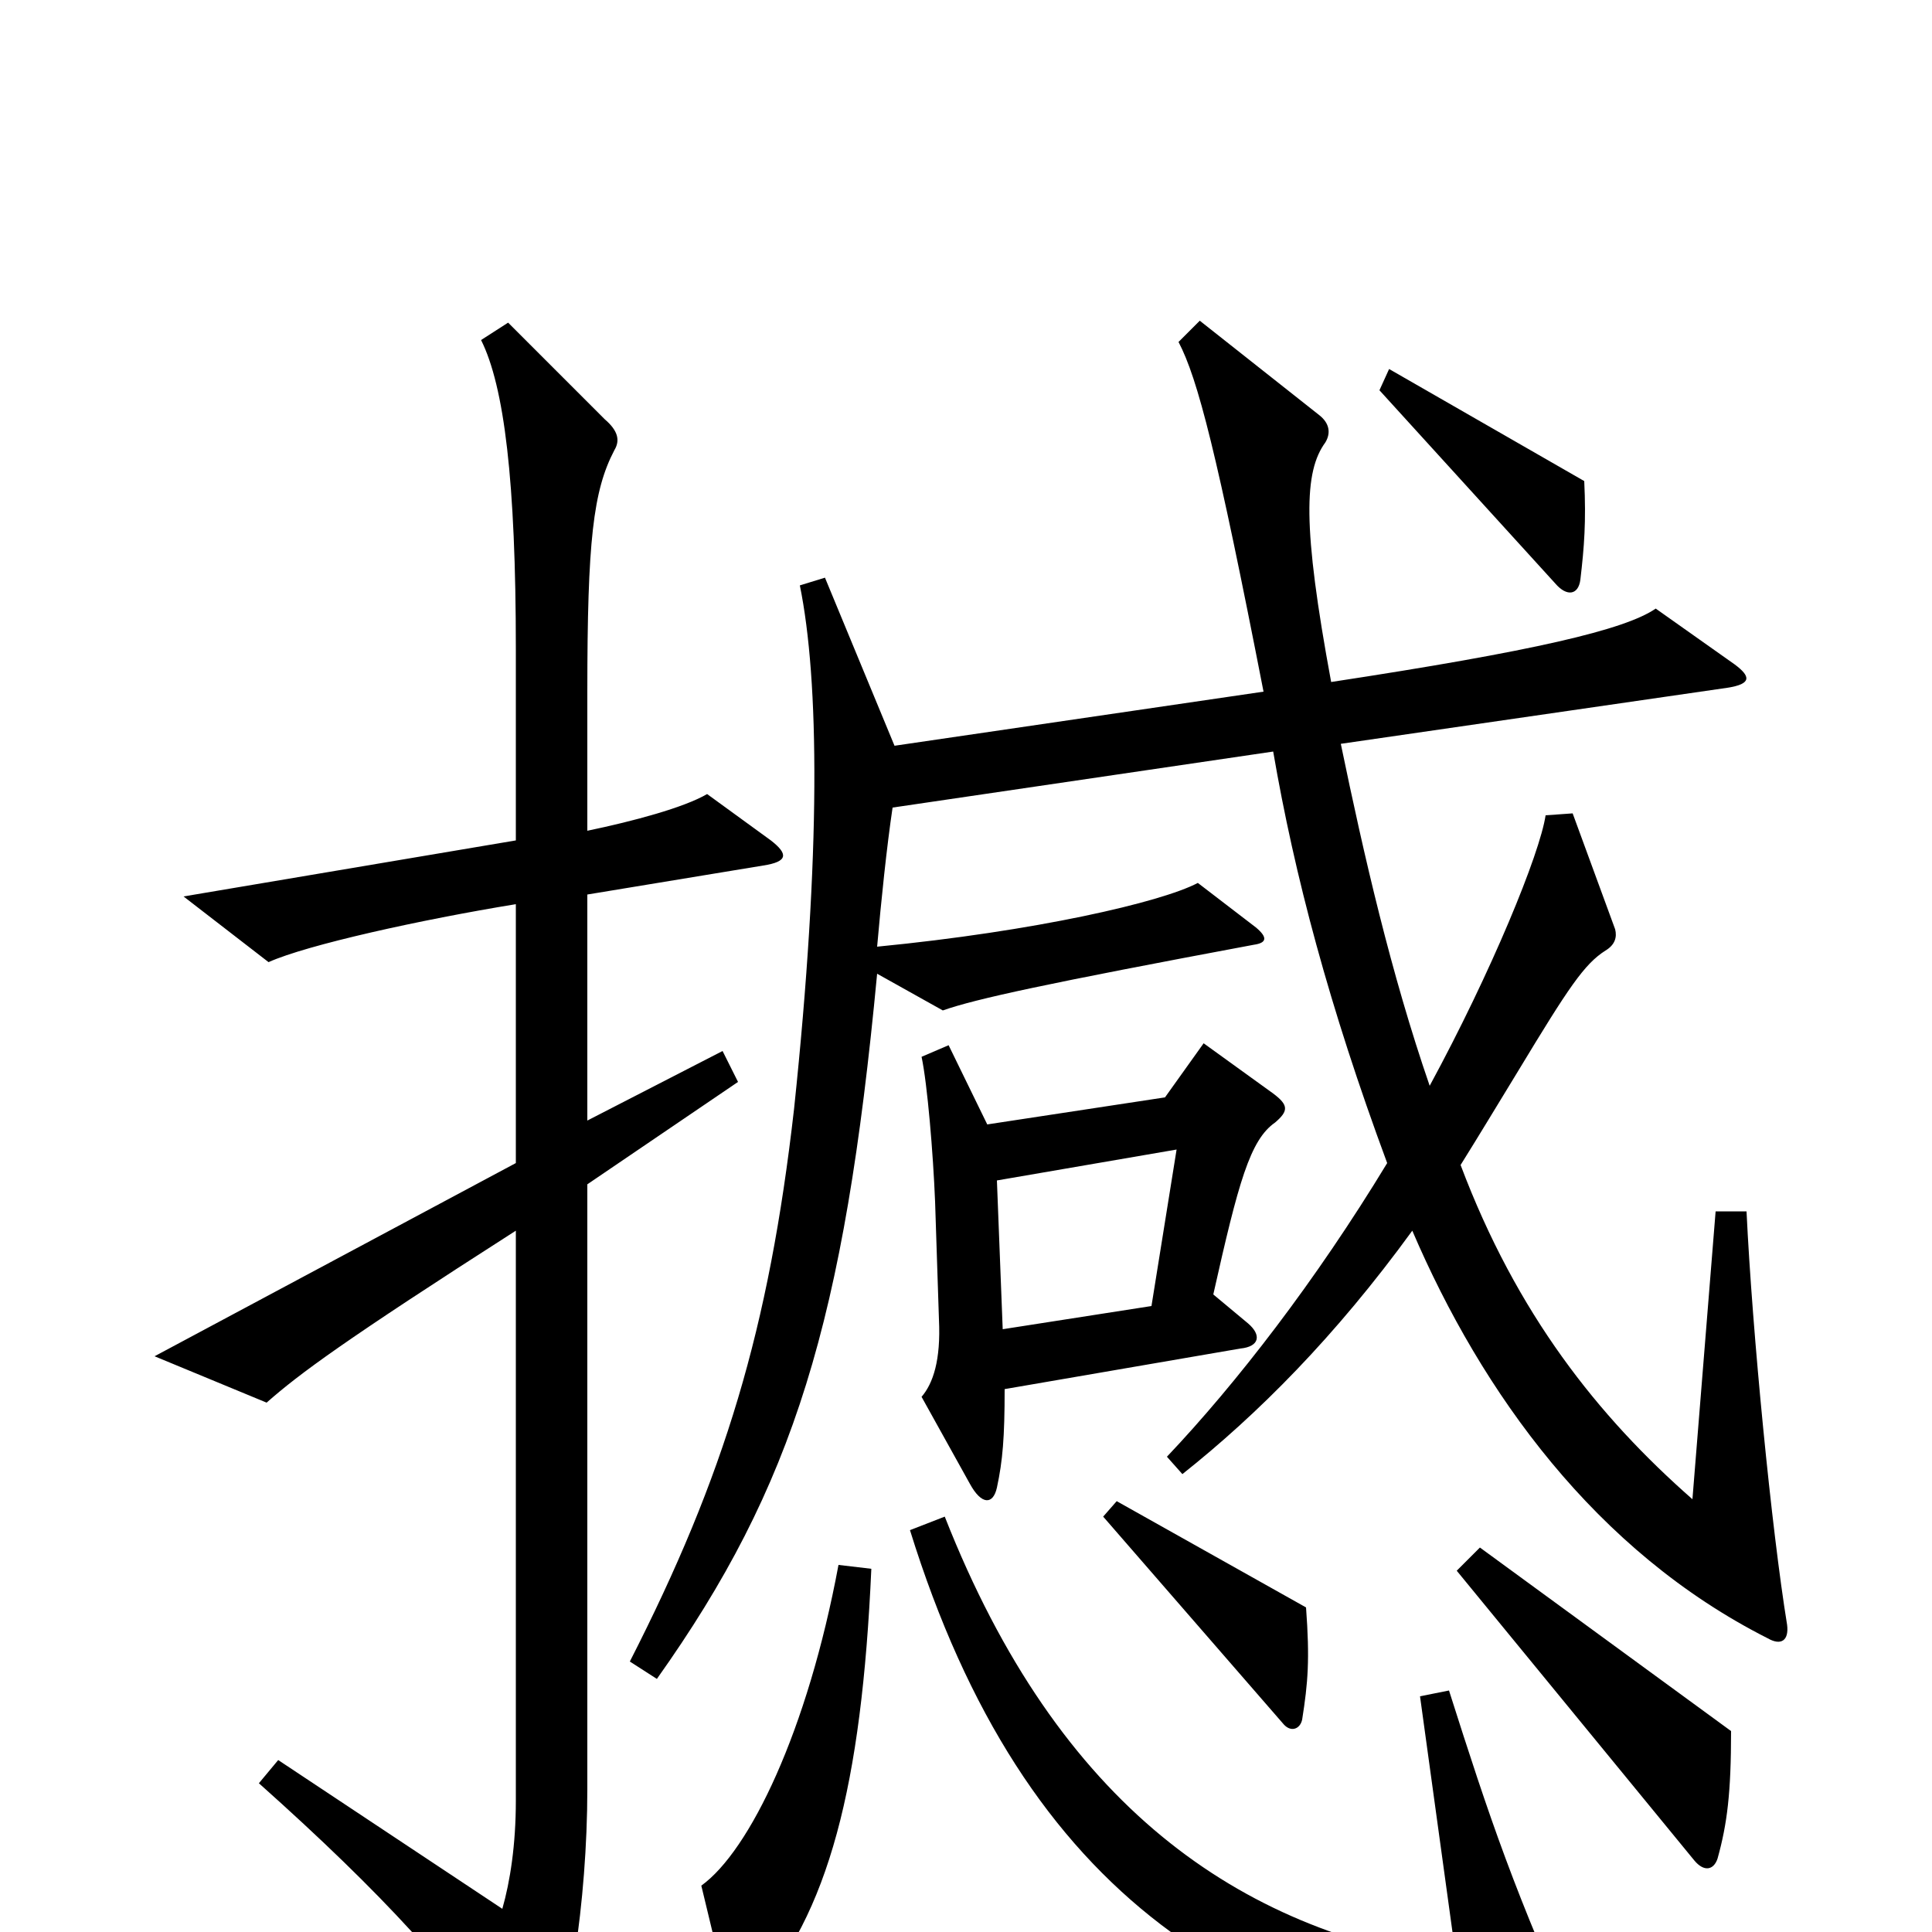 <svg xmlns="http://www.w3.org/2000/svg" viewBox="0 -1000 1000 1000">
	<path fill="#000000" d="M820 -751L719 -809L714 -798L805 -698C811 -691 817 -692 818 -700C820 -717 821 -730 820 -751ZM925 -159C917 -208 907 -310 904 -373H888L876 -224C827 -267 785 -320 756 -397C766 -413 775 -428 786 -446C812 -489 820 -501 831 -508C836 -511 837 -515 836 -519L814 -579L800 -578C797 -558 772 -497 740 -438C720 -496 706 -557 694 -615L894 -644C907 -646 906 -650 898 -656L857 -685C841 -674 794 -663 689 -647C674 -728 675 -756 686 -771C689 -776 688 -781 683 -785L621 -834L610 -823C620 -804 630 -765 654 -642L463 -614L427 -701L414 -697C424 -648 425 -559 411 -426C398 -312 375 -236 326 -140L340 -131C411 -231 437 -316 454 -496L488 -477C505 -483 542 -491 649 -511C656 -512 656 -515 650 -520L620 -543C601 -533 536 -518 454 -510C456 -533 459 -562 462 -582L659 -611C670 -547 688 -479 718 -398C681 -337 640 -284 604 -246L612 -237C651 -268 691 -308 731 -363C767 -279 826 -197 915 -152C922 -148 926 -151 925 -159ZM399 -565L366 -589C354 -582 328 -575 304 -570V-642C304 -720 307 -746 318 -767C321 -772 320 -777 313 -783L263 -833L249 -824C261 -800 267 -751 267 -664V-565L95 -536L139 -502C159 -511 218 -524 267 -532V-398L80 -298L138 -274C155 -289 178 -306 267 -363V-68C267 -45 264 -26 260 -12L144 -89L134 -77C199 -19 236 22 268 69C273 76 277 76 282 68C294 49 304 -16 304 -74V-387L382 -440L374 -456L304 -420V-537L395 -552C408 -554 408 -558 399 -565ZM660 -419C667 -425 667 -428 659 -434L623 -460L603 -432L511 -418L491 -459L477 -453C480 -439 483 -403 484 -378L486 -317C487 -296 483 -284 477 -277L502 -232C508 -221 514 -221 516 -230C519 -244 520 -256 520 -281L642 -302C652 -303 653 -309 646 -315L628 -330C641 -388 647 -410 660 -419ZM676 -168L578 -223L571 -215L664 -108C668 -103 673 -105 674 -110C677 -129 678 -141 676 -168ZM896 -104L766 -199L754 -187L877 -37C882 -31 887 -32 889 -38C894 -56 896 -72 896 -104ZM451 -188L434 -190C418 -104 388 -42 363 -24L376 30C378 40 383 42 389 35C429 -9 446 -76 451 -188ZM819 57C784 -20 771 -59 750 -125L735 -122L754 16C641 -1 548 -65 489 -215L471 -208C530 -18 645 55 812 67C821 68 823 65 819 57ZM609 -405L596 -324L519 -312L516 -389Z"/>
</svg>